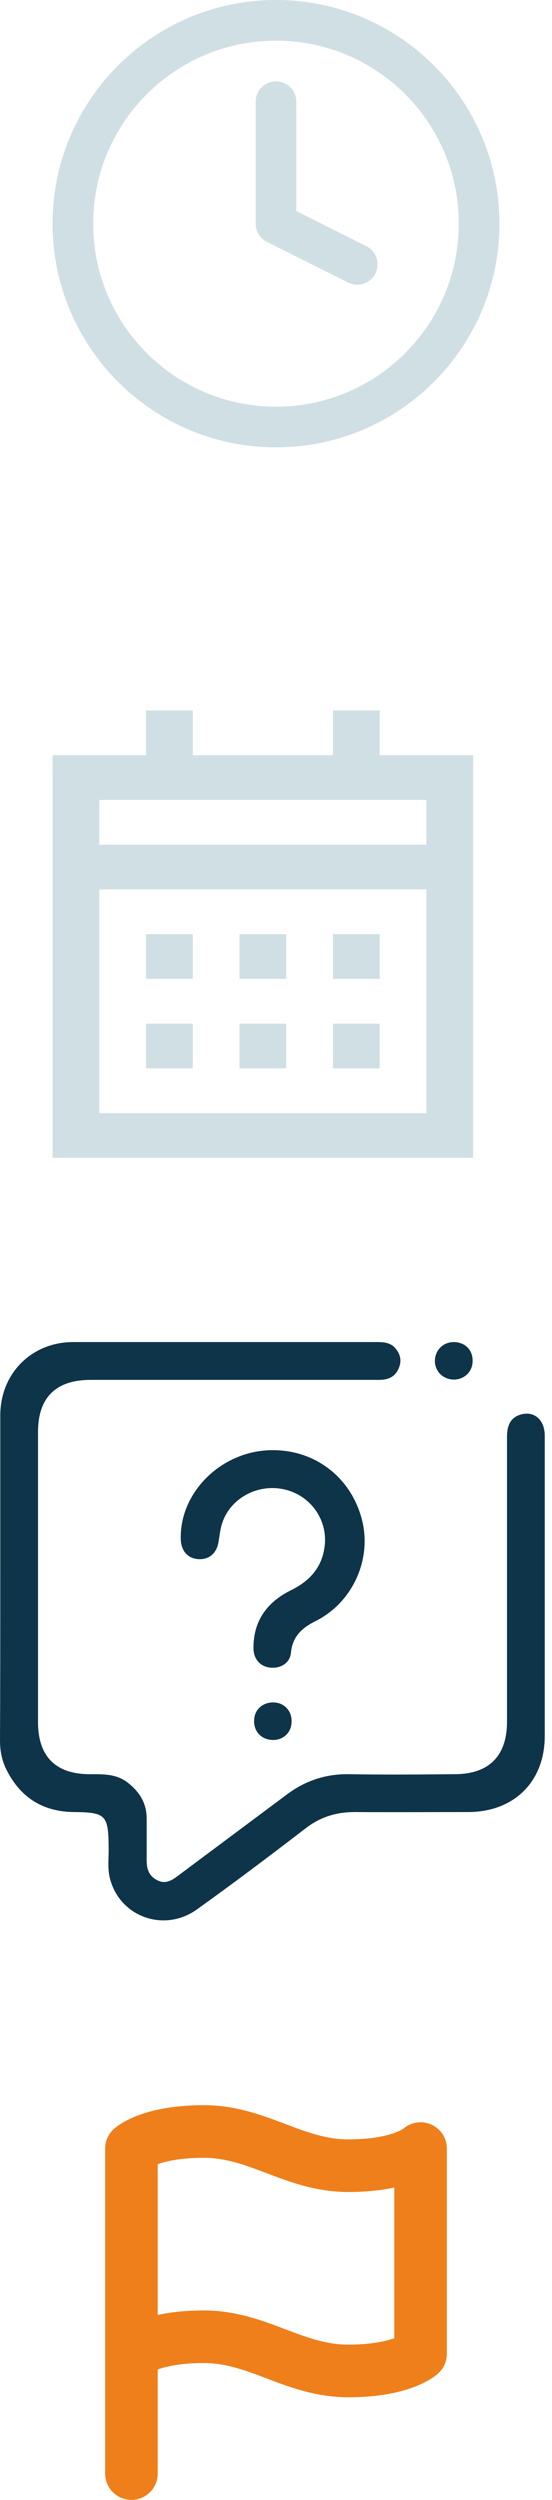 <svg width="21" height="95" viewBox="0 0 21 95" fill="none" xmlns="http://www.w3.org/2000/svg">
<path d="M12.667 27H14.444V28.7H18V44H2V28.7H5.556V27H7.333V28.7H12.667V27ZM7.333 30.4H3.778V32.1H16.222V30.4H7.333ZM3.778 33.8V42.3H16.222V33.8H3.778ZM5.556 35.5H7.333V37.2H5.556V35.5ZM10.889 35.5H9.111V37.2H10.889V35.5ZM12.667 35.5H14.444V37.2H12.667V35.5ZM7.333 38.9H5.556V40.6H7.333V38.9ZM9.111 38.9H10.889V40.6H9.111V38.9ZM14.444 38.9H12.667V40.6H14.444V38.9Z" fill="#D0DFE4"/>
<path fill-rule="evenodd" clip-rule="evenodd" d="M10.5 1.545C6.659 1.545 3.545 4.659 3.545 8.5C3.545 12.341 6.659 15.454 10.5 15.454C14.341 15.454 17.454 12.341 17.454 8.5C17.454 4.659 14.341 1.545 10.5 1.545ZM2 8.5C2 3.806 5.806 0 10.5 0C15.194 0 19 3.806 19 8.5C19 13.194 15.194 17 10.5 17C5.806 17 2 13.194 2 8.5ZM10.5 3.091C10.927 3.091 11.273 3.437 11.273 3.864V8.022L13.937 9.354C14.318 9.545 14.473 10.009 14.282 10.391C14.091 10.773 13.627 10.928 13.245 10.737L10.154 9.191C9.893 9.06 9.727 8.793 9.727 8.5V3.864C9.727 3.437 10.073 3.091 10.5 3.091Z" fill="#D0DFE4"/>
<path d="M0.011 59.925C0.011 57.87 0.011 55.816 0.011 53.762C0.023 52.187 1.206 51 2.79 51C6.636 51 10.482 51 14.329 51C14.616 51 14.88 51.023 15.063 51.263C15.259 51.502 15.281 51.765 15.155 52.027C15.017 52.335 14.753 52.438 14.42 52.438C12.56 52.438 10.689 52.438 8.829 52.438C7.038 52.438 5.247 52.438 3.444 52.438C2.124 52.438 1.447 53.111 1.447 54.412C1.447 58.087 1.447 61.773 1.447 65.448C1.447 66.749 2.124 67.434 3.444 67.422C3.938 67.422 4.42 67.411 4.845 67.731C5.304 68.084 5.58 68.518 5.58 69.112C5.58 69.636 5.58 70.162 5.58 70.698C5.58 71.017 5.66 71.291 5.982 71.451C6.292 71.611 6.533 71.463 6.774 71.28C8.152 70.253 9.529 69.226 10.907 68.198C11.607 67.674 12.377 67.411 13.261 67.422C14.604 67.445 15.959 67.434 17.302 67.422C18.6 67.422 19.288 66.726 19.288 65.437C19.288 61.83 19.288 58.224 19.288 54.606C19.288 54.196 19.403 53.864 19.828 53.75C20.333 53.613 20.724 53.967 20.724 54.549C20.724 56.204 20.724 57.859 20.724 59.514C20.724 61.671 20.724 63.816 20.724 65.973C20.724 67.708 19.552 68.861 17.807 68.861C16.372 68.861 14.937 68.872 13.502 68.861C12.802 68.861 12.193 69.043 11.63 69.477C10.264 70.527 8.898 71.554 7.497 72.558C6.257 73.448 4.581 72.855 4.191 71.417C4.076 71.006 4.145 70.595 4.133 70.184C4.122 68.975 4.018 68.872 2.813 68.861C1.584 68.849 0.723 68.267 0.207 67.171C0.057 66.841 0 66.498 0 66.133C0.011 64.067 0.011 61.99 0.011 59.925Z" fill="#0E3449"/>
<path d="M10.379 55.108C12.021 55.108 13.376 56.17 13.777 57.779C14.145 59.263 13.421 60.895 12.009 61.602C11.481 61.865 11.125 62.196 11.068 62.812C11.033 63.2 10.666 63.417 10.276 63.371C9.92 63.337 9.656 63.063 9.644 62.675C9.621 61.614 10.149 60.883 11.079 60.427C11.768 60.084 12.227 59.594 12.342 58.818C12.503 57.79 11.826 56.809 10.781 56.592C9.725 56.375 8.668 57.003 8.416 58.007C8.37 58.201 8.347 58.395 8.312 58.601C8.243 59.023 7.956 59.274 7.555 59.251C7.153 59.228 6.9 58.955 6.877 58.509C6.82 56.706 8.439 55.108 10.379 55.108Z" fill="#0E3449"/>
<path d="M17.256 51C17.681 51 17.991 51.297 17.98 51.719C17.98 52.118 17.681 52.415 17.279 52.427C16.854 52.427 16.544 52.118 16.544 51.708C16.556 51.308 16.843 51.011 17.256 51Z" fill="#0E3449"/>
<path d="M10.413 64.695C10.827 64.706 11.125 65.037 11.091 65.471C11.068 65.87 10.746 66.144 10.345 66.121C9.943 66.099 9.656 65.802 9.667 65.391C9.667 64.98 9.989 64.683 10.413 64.695Z" fill="#0E3449"/>
<path d="M16 89.45L16.687 90.177C16.887 89.988 17 89.725 17 89.45H16ZM16 81.65H17C17 81.251 16.762 80.89 16.396 80.732C16.029 80.574 15.603 80.649 15.313 80.923L16 81.65ZM5 81.65L4.313 80.923C4.113 81.112 4 81.375 4 81.65H5ZM4 94C4 94.552 4.448 95 5 95C5.552 95 6 94.552 6 94H4ZM5 89.45C5.687 90.177 5.686 90.177 5.686 90.178C5.686 90.178 5.685 90.178 5.685 90.179C5.684 90.179 5.684 90.18 5.683 90.18C5.682 90.182 5.68 90.183 5.679 90.184C5.676 90.186 5.674 90.189 5.672 90.191C5.667 90.195 5.663 90.198 5.66 90.201C5.653 90.207 5.649 90.21 5.648 90.211C5.645 90.213 5.653 90.207 5.673 90.194C5.713 90.169 5.803 90.118 5.955 90.06C6.259 89.945 6.825 89.8 7.75 89.8V87.8C6.613 87.8 5.804 87.98 5.248 88.19C4.971 88.294 4.76 88.406 4.606 88.502C4.53 88.551 4.468 88.595 4.419 88.633C4.395 88.652 4.374 88.669 4.356 88.684C4.348 88.692 4.34 88.699 4.332 88.706C4.329 88.709 4.325 88.712 4.322 88.715C4.32 88.716 4.319 88.718 4.317 88.719C4.317 88.72 4.316 88.721 4.315 88.721C4.315 88.722 4.314 88.722 4.314 88.722C4.314 88.723 4.313 88.723 5 89.45ZM7.75 89.8C8.574 89.8 9.271 90.054 10.146 90.385C10.99 90.704 12.011 91.1 13.25 91.1V89.1C12.427 89.1 11.729 88.846 10.854 88.515C10.01 88.196 8.989 87.8 7.75 87.8V89.8ZM13.25 91.1C14.387 91.1 15.197 90.921 15.752 90.71C16.029 90.606 16.24 90.494 16.394 90.397C16.47 90.349 16.532 90.305 16.581 90.267C16.605 90.248 16.626 90.231 16.644 90.216C16.652 90.208 16.66 90.201 16.668 90.195C16.671 90.191 16.675 90.188 16.678 90.185C16.68 90.184 16.681 90.182 16.683 90.181C16.683 90.18 16.684 90.179 16.685 90.179C16.685 90.178 16.686 90.178 16.686 90.178C16.686 90.177 16.687 90.177 16 89.45C15.313 88.723 15.313 88.723 15.314 88.722C15.314 88.722 15.315 88.722 15.315 88.721C15.316 88.721 15.316 88.72 15.317 88.719C15.319 88.718 15.32 88.717 15.321 88.716C15.324 88.713 15.326 88.711 15.328 88.709C15.333 88.705 15.337 88.702 15.34 88.699C15.347 88.693 15.351 88.69 15.352 88.689C15.355 88.687 15.347 88.693 15.327 88.706C15.287 88.731 15.197 88.782 15.045 88.84C14.741 88.954 14.175 89.1 13.25 89.1V91.1ZM17 89.45V81.65H15V89.45H17ZM16 81.65C15.313 80.923 15.313 80.923 15.314 80.922C15.314 80.922 15.315 80.922 15.315 80.921C15.316 80.921 15.316 80.92 15.317 80.919C15.319 80.918 15.32 80.917 15.321 80.916C15.324 80.913 15.326 80.911 15.328 80.909C15.333 80.905 15.337 80.902 15.34 80.899C15.347 80.893 15.351 80.89 15.352 80.889C15.355 80.887 15.347 80.893 15.327 80.906C15.287 80.931 15.197 80.982 15.045 81.04C14.741 81.154 14.175 81.3 13.25 81.3V83.3C14.387 83.3 15.197 83.121 15.752 82.91C16.029 82.805 16.24 82.694 16.394 82.597C16.47 82.549 16.532 82.505 16.581 82.467C16.605 82.448 16.626 82.431 16.644 82.416C16.652 82.408 16.66 82.401 16.668 82.394C16.671 82.391 16.675 82.388 16.678 82.385C16.68 82.384 16.681 82.382 16.683 82.381C16.683 82.38 16.684 82.379 16.685 82.379C16.685 82.378 16.686 82.378 16.686 82.378C16.686 82.377 16.687 82.377 16 81.65ZM13.25 81.3C12.427 81.3 11.729 81.046 10.854 80.715C10.01 80.396 8.989 80 7.75 80V82C8.574 82 9.271 82.254 10.146 82.585C10.99 82.904 12.011 83.3 13.25 83.3V81.3ZM7.75 80C6.613 80 5.804 80.18 5.248 80.39C4.971 80.495 4.76 80.606 4.606 80.703C4.53 80.751 4.468 80.795 4.419 80.833C4.395 80.852 4.374 80.869 4.356 80.884C4.348 80.892 4.34 80.899 4.332 80.906C4.329 80.909 4.325 80.912 4.322 80.915C4.32 80.916 4.319 80.918 4.317 80.919C4.317 80.92 4.316 80.921 4.315 80.921C4.315 80.922 4.314 80.922 4.314 80.922C4.314 80.923 4.313 80.923 5 81.65C5.687 82.377 5.686 82.377 5.686 82.378C5.686 82.378 5.685 82.378 5.685 82.379C5.684 82.379 5.684 82.38 5.683 82.38C5.682 82.382 5.68 82.383 5.679 82.384C5.676 82.386 5.674 82.389 5.672 82.391C5.667 82.395 5.663 82.398 5.66 82.401C5.653 82.407 5.649 82.41 5.648 82.411C5.645 82.413 5.653 82.407 5.673 82.394C5.713 82.369 5.803 82.318 5.955 82.26C6.259 82.145 6.825 82 7.75 82V80ZM4 81.65V89.45H6V81.65H4ZM6 94V89.45H4V94H6Z" fill="#EF7F1A"/>
</svg>

